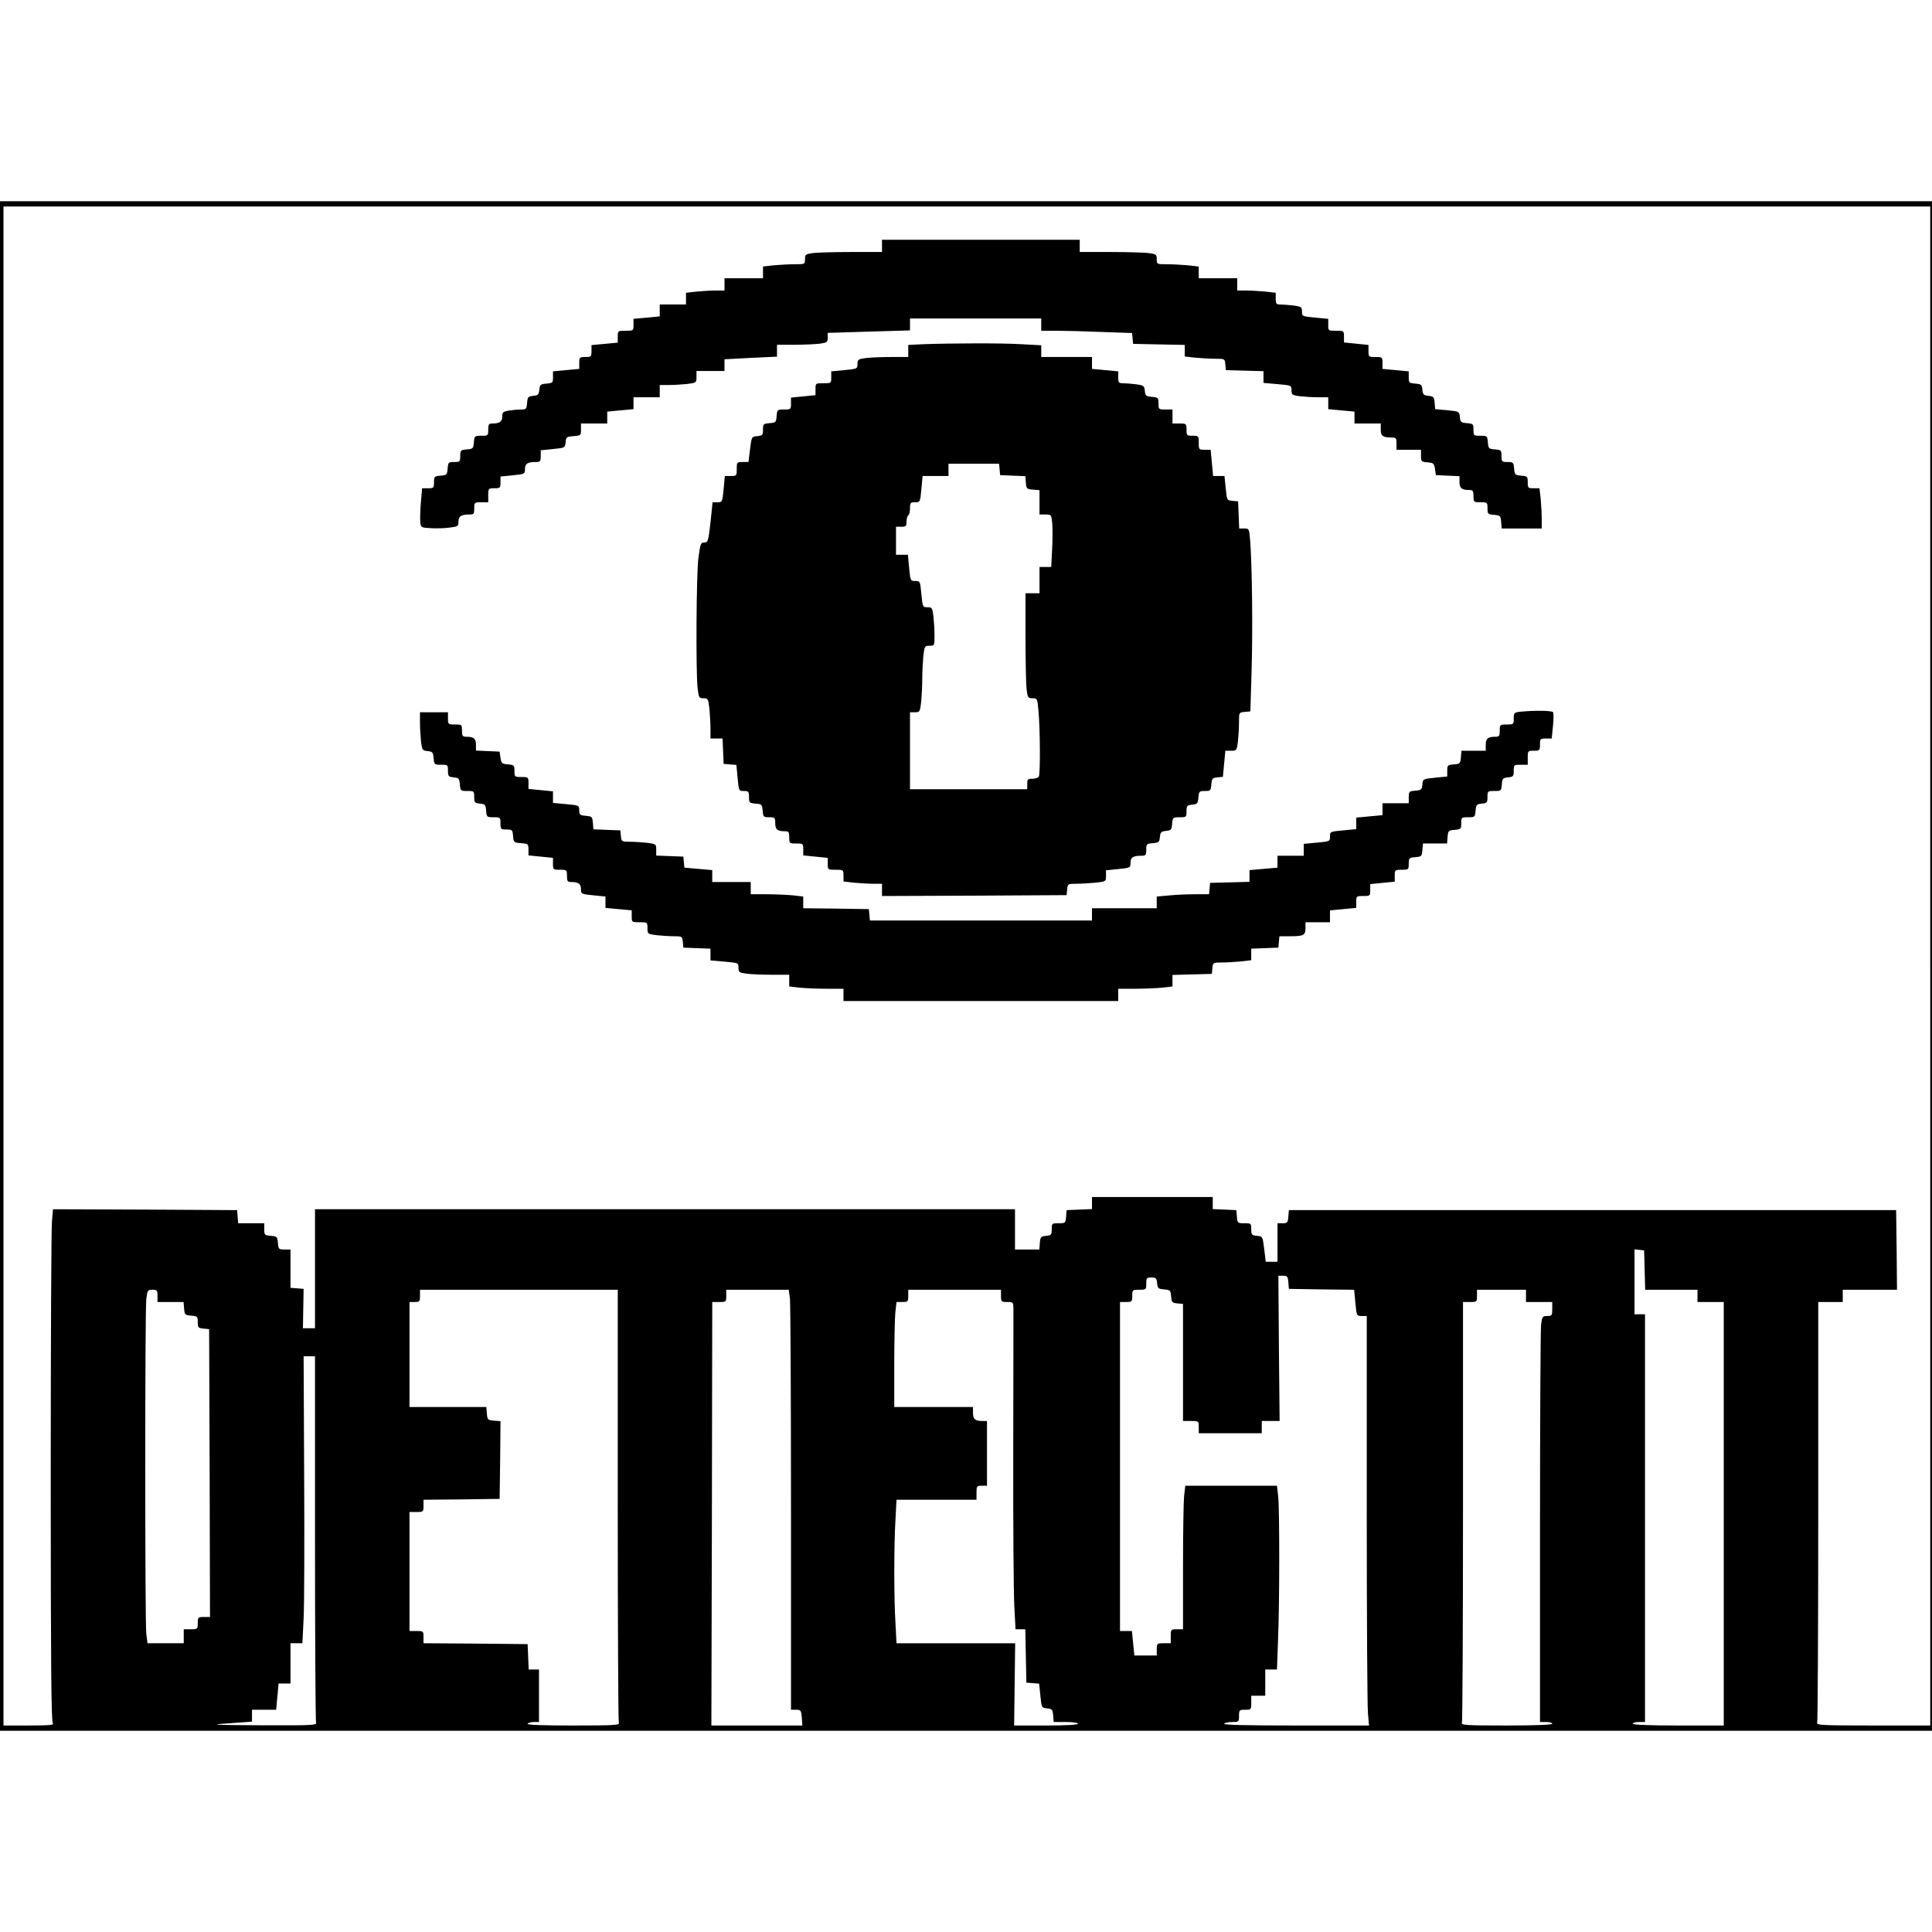 <?xml version="1.0" standalone="no"?>
<!DOCTYPE svg PUBLIC "-//W3C//DTD SVG 20010904//EN"
 "http://www.w3.org/TR/2001/REC-SVG-20010904/DTD/svg10.dtd">
<svg version="1.0" xmlns="http://www.w3.org/2000/svg"
 width="1104pt" height="1104pt" viewBox="0 0 1104 1104"
 preserveAspectRatio="xMidYMid meet">
<g transform="translate(0,1104) scale(0.1,-0.1)"
fill="#000000" stroke="none">
<path d="M0 5520 l0 -4370 5520 0 5520 0 0 4370 0 4370 -5520 0 -5520 0 0
-4370z m11030 0 l0 -4340 -326 0 c-293 0 -326 2 -320 16 3 9 6 553 6 1210 l0
1194 70 0 70 0 0 35 0 35 155 0 155 0 -2 227 -3 228 -1735 0 -1735 0 -3 -37
c-3 -35 -6 -38 -33 -38 l-29 0 0 -110 0 -110 -34 0 -33 0 -9 73 c-9 72 -9 72
-41 75 -30 3 -33 6 -33 38 0 33 -1 34 -39 34 -39 0 -40 1 -43 38 l-3 37 -67 3
-68 3 0 34 0 35 -345 0 -345 0 0 -35 0 -34 -72 -3 -73 -3 -3 -37 c-3 -37 -4
-38 -43 -38 -38 0 -39 -1 -39 -34 0 -32 -3 -35 -32 -38 -30 -3 -33 -6 -36 -40
l-3 -38 -70 0 -69 0 0 115 0 115 -2000 0 -2000 0 0 -340 0 -340 -34 0 -35 0 2
113 2 112 -37 3 -38 3 0 110 0 109 -34 0 c-33 0 -35 2 -38 38 -3 35 -5 37 -40
40 -36 3 -38 5 -38 38 l0 34 -74 0 -75 0 -3 38 -3 37 -526 3 -526 2 -6 -67
c-4 -38 -7 -696 -7 -1464 0 -1072 3 -1398 12 -1407 9 -9 -21 -12 -135 -12
l-147 0 0 4340 0 4340 5505 0 5505 0 0 -4340z m-1632 -1737 l3 -113 149 0 150
0 0 -35 0 -35 75 0 75 0 0 -1210 0 -1210 -260 0 c-167 0 -260 4 -260 10 0 6
16 10 35 10 l35 0 0 1165 0 1165 -30 0 -30 0 0 186 0 185 28 -3 27 -3 3 -112z
m-2036 -70 l3 -38 187 -3 186 -2 7 -75 c7 -74 8 -75 36 -75 l29 0 0 -1102 c0
-607 3 -1133 7 -1171 l6 -67 -417 0 c-276 0 -415 3 -411 10 3 5 24 10 46 10
38 0 39 1 39 35 0 33 2 35 35 35 34 0 35 1 35 40 l0 40 40 0 40 0 0 75 0 75
33 0 34 0 6 167 c9 213 9 741 1 822 l-7 61 -262 0 -262 0 -7 -61 c-3 -34 -6
-219 -6 -410 l0 -349 -35 0 c-34 0 -35 -1 -35 -40 l0 -40 -40 0 c-39 0 -40 -1
-40 -35 l0 -35 -64 0 -64 0 -7 70 -7 70 -34 0 -34 0 0 940 0 940 35 0 c33 0
35 2 35 35 0 34 1 35 40 35 39 0 40 1 40 35 0 32 2 35 29 35 26 0 30 -4 33
-32 3 -30 6 -33 40 -36 35 -3 37 -5 40 -40 3 -34 6 -37 36 -40 l32 -3 0 -335
0 -334 45 0 c45 0 45 0 45 -35 l0 -35 180 0 180 0 0 35 0 35 51 0 51 0 -4 415
-3 415 27 0 c24 0 27 -4 30 -37z m-6462 -78 l0 -35 74 0 75 0 3 -37 c3 -36 5
-38 41 -41 35 -3 37 -5 37 -37 0 -31 3 -34 33 -37 l32 -3 3 -822 2 -823 -35 0
c-33 0 -35 -2 -35 -35 0 -34 -1 -35 -40 -35 l-40 0 0 -40 0 -40 -104 0 -103 0
-7 53 c-8 68 -8 1846 0 1915 6 49 8 52 35 52 26 0 29 -3 29 -35z m2630 -1194
c0 -676 3 -1236 6 -1245 6 -14 -21 -16 -261 -16 -175 0 -264 3 -260 10 3 5 19
10 36 10 l29 0 0 150 0 150 -30 0 -29 0 -3 73 -3 72 -297 3 -298 2 0 35 c0 34
-1 35 -40 35 l-40 0 0 340 0 340 40 0 c39 0 40 1 40 35 l0 35 218 2 217 3 3
222 2 222 -37 3 c-36 3 -38 5 -41 41 l-3 37 -220 0 -219 0 0 300 0 300 30 0
c28 0 30 3 30 35 l0 35 565 0 565 0 0 -1229z m984 1177 c3 -29 6 -569 6 -1200
l0 -1148 29 0 c27 0 29 -3 33 -45 l3 -45 -260 0 -260 0 3 1210 2 1210 40 0
c39 0 40 1 40 35 l0 35 179 0 178 0 7 -52z m1206 17 c0 -33 2 -35 35 -35 34 0
35 -1 36 -37 0 -21 0 -382 -1 -803 -1 -421 2 -825 6 -897 l7 -133 28 0 28 0 3
-152 3 -153 37 -3 36 -3 7 -69 c7 -68 7 -69 38 -72 29 -3 32 -7 35 -40 l3 -38
70 0 c39 0 69 -4 69 -10 0 -6 -68 -10 -182 -10 l-183 0 3 235 3 235 -339 0
-339 0 -6 113 c-9 144 -9 450 0 595 l6 112 229 0 228 0 0 40 c0 38 2 40 30 40
l30 0 0 185 0 185 -24 0 c-44 0 -56 10 -56 46 l0 34 -225 0 -225 0 0 239 c0
131 3 266 6 300 l7 61 33 0 c32 0 34 2 34 35 l0 35 265 0 265 0 0 -35z m3000
0 l0 -35 75 0 75 0 0 -40 c0 -37 -2 -40 -29 -40 -27 0 -29 -3 -35 -52 -3 -29
-6 -551 -6 -1160 l0 -1108 35 0 c19 0 35 -4 35 -10 0 -6 -94 -10 -261 -10
-234 0 -261 2 -255 16 3 9 6 553 6 1210 l0 1194 40 0 c39 0 40 1 40 35 l0 35
140 0 140 0 0 -35z m-6920 -1384 c0 -572 3 -1046 6 -1055 6 -14 -24 -16 -297
-15 -313 2 -333 3 -166 14 l97 7 0 34 0 34 69 0 69 0 7 75 7 75 34 0 34 0 0
115 0 115 34 0 34 0 7 143 c4 78 5 447 3 820 l-3 677 33 0 32 0 0 -1039z"/>
<path d="M5040 9635 l0 -35 -174 0 c-95 0 -194 -3 -220 -6 -43 -6 -46 -9 -46
-35 0 -29 -1 -29 -59 -29 -32 0 -86 -3 -120 -6 l-61 -7 0 -33 0 -34 -110 0
-110 0 0 -35 0 -35 -49 0 c-26 0 -76 -3 -110 -6 l-61 -7 0 -33 0 -34 -75 0
-75 0 0 -34 0 -34 -75 -7 -75 -7 0 -34 c0 -34 0 -34 -45 -34 -44 0 -45 0 -45
-34 l0 -34 -75 -7 -75 -7 0 -34 c0 -32 -2 -34 -35 -34 -33 0 -35 -2 -35 -34
l0 -34 -75 -7 -75 -7 0 -34 c0 -31 -2 -33 -37 -36 -35 -3 -38 -6 -41 -35 -3
-28 -7 -32 -35 -35 -29 -3 -32 -6 -35 -40 -3 -35 -5 -38 -35 -38 -18 0 -49 -3
-69 -6 -33 -6 -38 -10 -38 -34 0 -29 -15 -40 -56 -40 -21 0 -24 -5 -24 -35 0
-34 -1 -35 -39 -35 -39 0 -40 -1 -43 -37 -3 -36 -5 -38 -40 -41 -36 -3 -38 -5
-38 -38 0 -32 -2 -34 -34 -34 -33 0 -35 -2 -38 -37 -3 -36 -5 -38 -40 -41 -36
-3 -38 -5 -38 -38 0 -32 -2 -34 -34 -34 l-34 0 -7 -82 c-4 -46 -5 -96 -3 -113
3 -29 5 -30 58 -33 30 -2 79 -1 108 3 49 6 52 8 52 35 0 30 15 40 61 40 27 0
29 3 29 35 0 34 1 35 40 35 l40 0 0 40 c0 39 1 40 35 40 33 0 35 2 35 34 l0
33 70 7 c69 7 70 8 70 36 0 30 14 40 61 40 26 0 29 3 29 34 l0 33 69 7 c70 7
70 7 73 39 3 30 6 32 46 35 41 3 42 4 42 38 l0 34 75 0 75 0 0 34 0 34 75 7
75 7 0 34 0 34 75 0 75 0 0 35 0 35 53 0 c28 0 76 3 105 6 51 7 52 7 52 40 l0
34 80 0 80 0 0 34 0 33 150 8 150 7 0 34 0 34 99 0 c54 0 119 3 145 6 42 6 46
9 46 34 l0 28 235 7 235 7 0 34 0 34 375 0 375 0 0 -35 0 -35 88 0 c48 0 164
-3 259 -7 l172 -6 3 -31 3 -31 148 -3 147 -3 0 -33 0 -33 61 -7 c34 -3 86 -6
115 -6 52 0 53 0 56 -32 l3 -33 108 -3 107 -3 0 -33 0 -34 80 -7 c79 -7 80 -7
80 -35 0 -25 4 -28 46 -34 26 -3 73 -6 105 -6 l59 0 0 -34 0 -34 75 -7 75 -7
0 -34 0 -34 75 0 75 0 0 -34 c0 -37 12 -46 61 -46 27 0 29 -3 29 -35 l0 -35
70 0 70 0 0 -34 c0 -33 2 -35 38 -38 34 -3 37 -6 42 -38 l5 -35 68 -3 67 -3 0
-33 c0 -36 13 -46 56 -46 21 0 24 -5 24 -35 0 -34 1 -35 40 -35 39 0 40 -1 40
-34 0 -33 2 -35 38 -38 35 -3 37 -5 40 -40 l3 -38 115 0 114 0 0 54 c0 29 -3
81 -6 115 l-7 61 -33 0 c-32 0 -34 2 -34 34 0 33 -2 35 -37 38 -36 3 -38 5
-41 41 -3 35 -5 37 -38 37 -32 0 -34 2 -34 34 0 33 -2 35 -37 38 -36 3 -38 5
-41 41 -3 36 -4 37 -43 37 -38 0 -39 1 -39 34 0 33 -2 35 -37 38 -35 3 -38 6
-41 35 -3 32 -4 32 -72 39 l-69 6 -3 37 c-3 32 -6 36 -35 39 -28 3 -32 7 -35
35 -3 29 -6 32 -40 35 -36 3 -38 5 -38 36 l0 34 -75 7 -75 7 0 34 c0 33 -1 34
-40 34 -39 0 -40 1 -40 34 l0 35 -70 7 -70 7 0 33 c0 34 -1 34 -45 34 -45 0
-45 0 -45 34 l0 34 -75 7 c-73 7 -75 8 -75 35 0 25 -4 28 -46 34 -26 3 -60 6
-75 6 -26 0 -29 3 -29 34 l0 33 -61 7 c-34 3 -84 6 -110 6 l-49 0 0 35 0 35
-110 0 -110 0 0 34 0 33 -61 7 c-34 3 -88 6 -120 6 -58 0 -59 0 -59 29 0 26
-3 29 -46 35 -26 3 -125 6 -220 6 l-174 0 0 35 0 35 -565 0 -565 0 0 -35z"/>
<path d="M5273 9073 l-83 -4 0 -34 0 -35 -99 0 c-54 0 -119 -3 -145 -6 -42 -6
-46 -9 -46 -34 0 -27 -2 -28 -75 -35 l-75 -7 0 -34 c0 -34 0 -34 -45 -34 -45
0 -45 0 -45 -34 l0 -34 -70 -7 -70 -7 0 -34 c0 -33 -1 -34 -39 -34 -39 0 -40
-1 -43 -37 -3 -36 -5 -38 -40 -41 -36 -3 -38 -5 -38 -37 0 -31 -3 -34 -32 -37
-33 -3 -33 -3 -42 -75 l-9 -73 -33 0 c-33 0 -34 -1 -34 -40 0 -39 -1 -40 -34
-40 l-34 0 -7 -75 c-7 -74 -8 -75 -35 -75 l-28 0 -12 -115 c-12 -108 -15 -115
-35 -115 -21 0 -23 -7 -34 -88 -12 -94 -15 -638 -5 -741 7 -58 8 -61 34 -61
26 0 27 -3 34 -61 3 -34 6 -86 6 -115 l0 -54 35 0 34 0 3 -72 3 -73 36 -3 37
-3 7 -75 c7 -74 7 -74 36 -74 26 0 29 -3 29 -34 0 -33 2 -35 38 -38 35 -3 37
-5 40 -40 3 -36 5 -38 38 -38 32 0 34 -2 34 -34 0 -36 12 -46 56 -46 21 0 24
-5 24 -35 0 -34 1 -35 40 -35 39 0 40 -1 40 -34 l0 -34 70 -7 70 -7 0 -34 c0
-34 0 -34 45 -34 44 0 45 0 45 -34 l0 -33 61 -7 c34 -3 84 -6 110 -6 l49 0 0
-35 0 -35 528 2 527 3 3 33 c3 31 4 32 51 32 27 0 76 3 110 6 61 7 61 7 61 39
l0 32 70 7 c69 7 70 8 70 36 0 30 14 40 61 40 26 0 29 3 29 34 0 33 2 35 38
38 34 3 37 6 40 35 3 28 7 32 35 35 29 3 32 6 35 41 3 36 4 37 43 37 38 0 39
1 39 34 0 32 3 35 33 38 29 3 32 6 35 41 3 35 5 37 37 37 32 0 34 2 37 38 3
34 6 37 35 40 l31 3 7 75 7 74 33 0 c31 0 32 1 39 53 3 28 6 78 6 109 0 57 0
57 33 60 l32 3 7 235 c7 229 3 592 -8 738 -6 71 -6 72 -34 72 l-29 0 -3 78 -3
77 -32 3 c-32 3 -32 3 -39 73 l-7 69 -32 0 -33 0 -7 75 -7 75 -34 0 c-33 0
-34 1 -34 40 0 39 -1 40 -35 40 -33 0 -35 2 -35 35 0 34 -1 35 -40 35 l-40 0
0 40 0 40 -40 0 c-39 0 -40 1 -40 34 0 33 -2 35 -37 38 -34 3 -38 6 -41 34 -3
29 -6 32 -49 38 -25 3 -59 6 -74 6 -26 0 -29 3 -29 34 l0 34 -75 7 -75 7 0 34
0 34 -145 0 -145 0 0 33 0 34 -112 6 c-110 7 -400 6 -565 0z m439 -715 l3 -33
72 -3 72 -3 3 -37 c3 -35 5 -37 41 -40 l37 -3 0 -70 0 -69 34 0 c33 0 34 -1
39 -52 2 -29 2 -97 -1 -150 l-5 -98 -33 0 -34 0 0 -75 0 -75 -40 0 -40 0 0
-247 c0 -137 3 -272 6 -300 6 -50 9 -53 34 -53 27 0 28 -2 34 -72 10 -106 11
-361 2 -376 -4 -6 -20 -12 -37 -12 -26 0 -29 -3 -29 -30 l0 -30 -335 0 -335 0
0 220 0 220 29 0 c27 0 28 2 35 61 3 34 6 92 6 129 0 37 3 95 6 129 7 59 8 61
35 61 29 0 29 1 29 58 0 31 -3 81 -6 110 -6 49 -9 52 -34 52 -27 0 -28 2 -35
75 -7 74 -7 75 -35 75 -27 0 -28 1 -35 75 l-7 75 -34 0 -34 0 0 80 0 80 30 0
c27 0 30 3 30 29 0 17 5 33 10 36 6 3 10 22 10 41 0 31 3 34 29 34 29 0 29 0
36 75 l7 75 74 0 74 0 0 35 0 35 144 0 145 0 3 -32z"/>
<path d="M8688 6973 c-36 -4 -38 -6 -38 -39 0 -33 -1 -34 -40 -34 -39 0 -40
-1 -40 -35 0 -30 -3 -35 -24 -35 -44 0 -56 -10 -56 -46 l0 -34 -69 0 -70 0 -3
-37 c-3 -36 -5 -38 -40 -41 -36 -3 -38 -5 -38 -36 l0 -33 -69 -7 c-70 -7 -70
-7 -73 -39 -3 -29 -6 -32 -40 -35 -36 -3 -38 -5 -38 -38 l0 -34 -75 0 -75 0 0
-34 0 -34 -75 -7 -75 -7 0 -33 0 -33 -75 -7 c-74 -7 -75 -7 -75 -35 0 -28 -1
-28 -75 -35 l-75 -7 0 -34 0 -34 -75 0 -75 0 0 -34 0 -34 -80 -7 -80 -7 0 -34
0 -33 -112 -3 -113 -3 -3 -32 -3 -33 -82 0 c-45 0 -112 -3 -149 -7 l-68 -6 0
-33 0 -34 -185 0 -185 0 0 -35 0 -35 -634 0 -635 0 -3 33 -3 32 -187 3 -188 2
0 34 0 33 -61 7 c-34 3 -102 6 -150 6 l-89 0 0 35 0 35 -110 0 -110 0 0 34 0
34 -79 7 -80 7 -3 31 -3 32 -77 3 -78 3 0 33 c0 33 -1 33 -52 40 -29 3 -74 6
-100 6 -45 0 -47 1 -50 33 l-3 32 -77 3 -77 3 -3 37 c-3 35 -5 37 -40 40 -34
3 -38 6 -38 32 0 28 -1 28 -75 35 l-75 7 0 33 0 33 -70 7 -70 7 0 34 c0 33 -1
34 -40 34 -39 0 -40 1 -40 34 0 33 -2 35 -37 38 -35 3 -38 6 -43 38 l-5 35
-67 3 -68 3 0 33 c0 36 -13 46 -56 46 -21 0 -24 5 -24 35 0 34 -1 35 -40 35
-39 0 -40 1 -40 35 l0 35 -80 0 -80 0 0 -57 c0 -32 3 -81 6 -110 6 -49 8 -52
38 -55 28 -3 31 -7 34 -40 3 -37 4 -38 43 -38 38 0 39 -1 39 -34 0 -32 3 -35
32 -38 30 -3 33 -6 36 -40 3 -37 4 -38 43 -38 38 0 39 -1 39 -34 0 -32 3 -35
32 -38 30 -3 33 -6 36 -40 3 -37 4 -38 43 -38 38 0 39 -1 39 -35 0 -33 2 -35
34 -35 33 0 35 -2 38 -37 3 -37 4 -38 45 -41 41 -3 43 -4 43 -37 l0 -33 70 -7
70 -7 0 -34 c0 -33 1 -34 40 -34 39 0 40 -1 40 -35 0 -30 3 -35 24 -35 41 0
56 -11 56 -40 0 -28 1 -29 70 -36 l70 -7 0 -32 0 -33 75 -7 75 -7 0 -34 c0
-34 0 -34 45 -34 44 0 45 0 45 -34 0 -33 1 -33 53 -40 28 -3 73 -6 99 -6 45 0
47 -1 50 -32 l3 -33 78 -3 77 -3 0 -33 0 -34 80 -7 c79 -7 80 -7 80 -35 0 -25
4 -28 46 -34 26 -3 91 -6 145 -6 l99 0 0 -34 0 -33 61 -7 c34 -3 104 -6 155
-6 l94 0 0 -35 0 -35 785 0 785 0 0 35 0 35 94 0 c51 0 121 3 155 6 l61 7 0
33 0 33 113 3 112 3 3 33 c3 31 4 32 51 32 27 0 76 3 110 6 l61 7 0 33 0 33
78 3 77 3 3 33 3 32 59 0 c79 0 90 5 90 46 l0 34 70 0 70 0 0 34 0 34 75 7 75
7 0 34 c0 33 1 34 40 34 39 0 40 1 40 34 l0 34 70 7 70 7 0 34 c0 33 1 34 40
34 39 0 40 1 40 34 0 33 2 35 38 38 35 3 37 5 40 41 l3 37 69 0 69 0 3 38 c3
35 5 37 41 40 35 3 37 5 37 38 0 33 1 34 39 34 39 0 40 1 43 38 3 34 6 37 36
40 29 3 32 6 32 38 0 33 1 34 39 34 39 0 40 1 43 38 3 34 6 37 36 40 29 3 32
6 32 38 0 33 1 34 40 34 l40 0 0 40 c0 39 1 40 35 40 33 0 35 2 35 35 0 33 2
35 34 35 l33 0 7 70 c4 38 4 74 1 80 -6 10 -108 11 -187 3z"/>
</g>
</svg>
